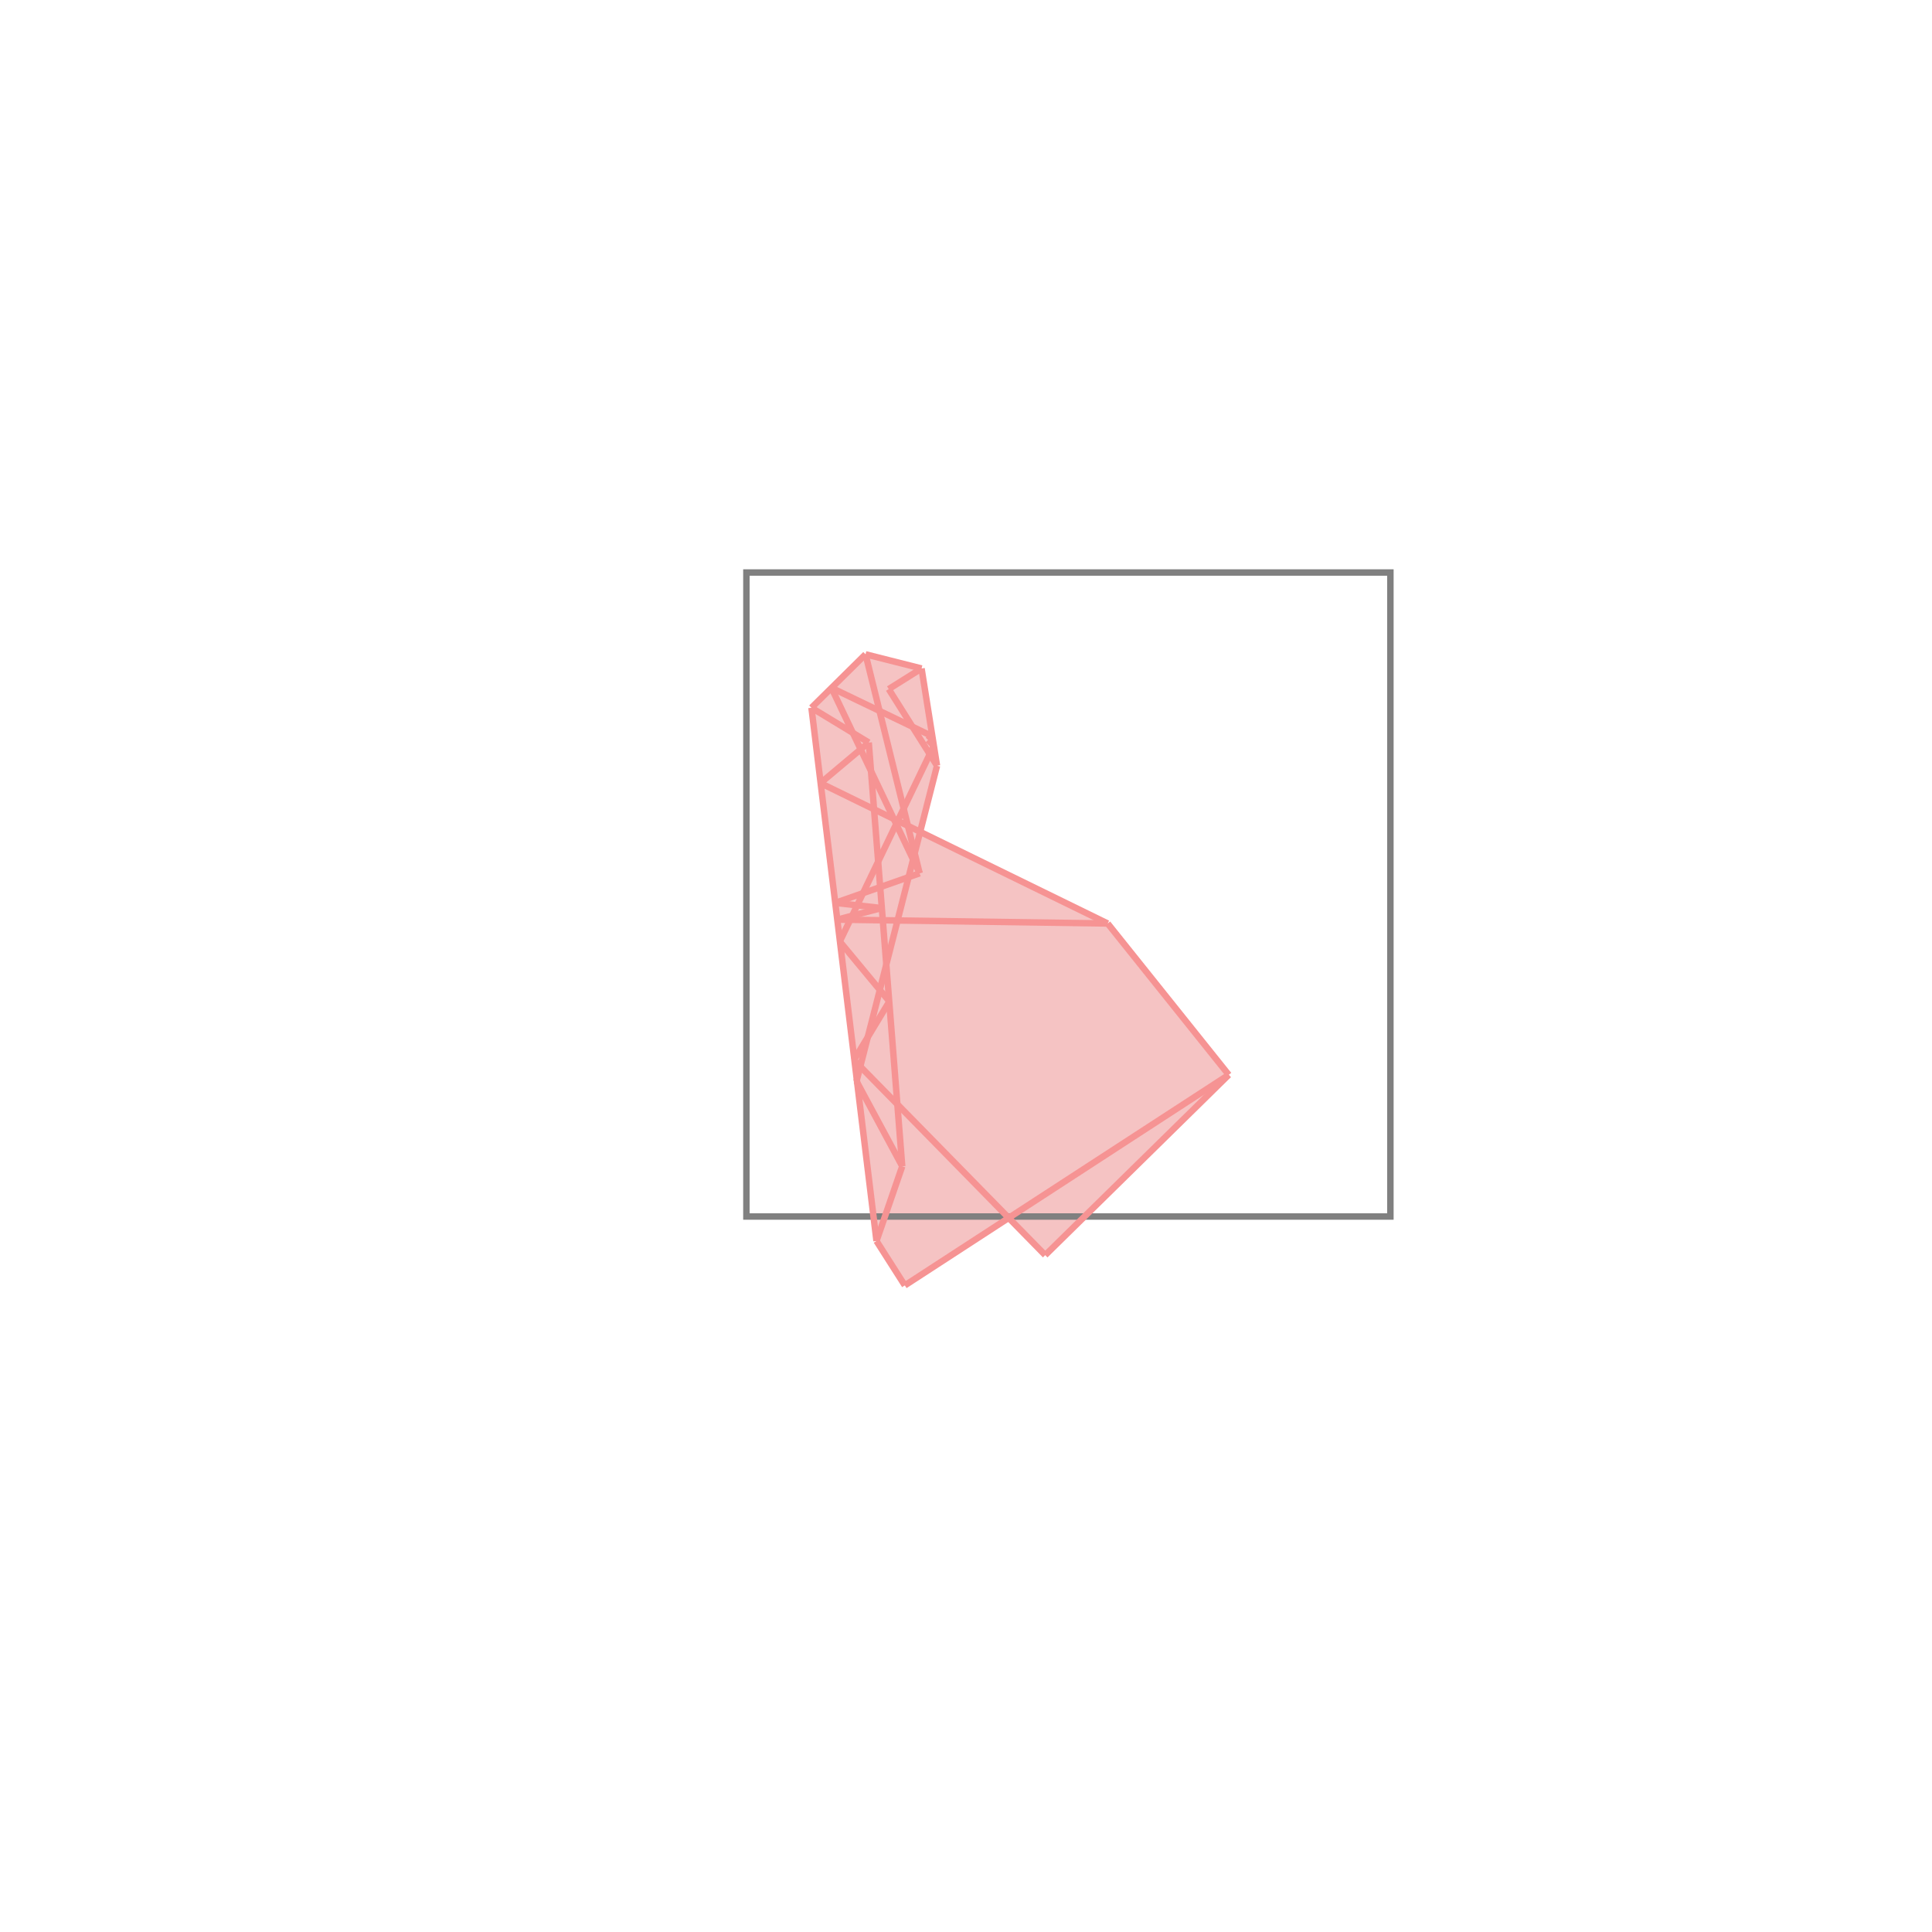 <svg xmlns="http://www.w3.org/2000/svg" viewBox="-1.5 -1.5 3 3">
<g transform="scale(1, -1)">
<path d="M-0.095 -0.496 L0.066 -0.391 L0.123 -0.449 L0.408 -0.169 L0.22 0.066 L-0.071 0.209 L-0.045 0.311 L-0.069 0.462 L-0.156 0.484 L-0.24 0.401 L-0.139 -0.427 z " fill="rgb(245,195,195)" />
<path d="M-0.341 -0.389 L0.659 -0.389 L0.659 0.611 L-0.341 0.611  z" fill="none" stroke="rgb(128,128,128)" stroke-width="0.01" />
<line x1="0.123" y1="-0.449" x2="0.408" y2="-0.169" style="stroke:rgb(246,147,147);stroke-width:0.01" />
<line x1="-0.095" y1="-0.496" x2="0.408" y2="-0.169" style="stroke:rgb(246,147,147);stroke-width:0.01" />
<line x1="-0.139" y1="-0.427" x2="-0.099" y2="-0.311" style="stroke:rgb(246,147,147);stroke-width:0.01" />
<line x1="-0.17" y1="-0.179" x2="-0.045" y2="0.311" style="stroke:rgb(246,147,147);stroke-width:0.01" />
<line x1="-0.174" y1="-0.146" x2="-0.119" y2="-0.055" style="stroke:rgb(246,147,147);stroke-width:0.01" />
<line x1="-0.099" y1="-0.311" x2="-0.151" y2="0.347" style="stroke:rgb(246,147,147);stroke-width:0.01" />
<line x1="-0.196" y1="0.038" x2="-0.05" y2="0.342" style="stroke:rgb(246,147,147);stroke-width:0.01" />
<line x1="-0.139" y1="-0.427" x2="-0.24" y2="0.401" style="stroke:rgb(246,147,147);stroke-width:0.01" />
<line x1="-0.045" y1="0.311" x2="-0.069" y2="0.462" style="stroke:rgb(246,147,147);stroke-width:0.01" />
<line x1="-0.095" y1="-0.496" x2="-0.139" y2="-0.427" style="stroke:rgb(246,147,147);stroke-width:0.01" />
<line x1="-0.072" y1="0.144" x2="-0.156" y2="0.484" style="stroke:rgb(246,147,147);stroke-width:0.01" />
<line x1="-0.099" y1="-0.311" x2="-0.17" y2="-0.179" style="stroke:rgb(246,147,147);stroke-width:0.01" />
<line x1="-0.072" y1="0.144" x2="-0.209" y2="0.432" style="stroke:rgb(246,147,147);stroke-width:0.01" />
<line x1="0.123" y1="-0.449" x2="-0.174" y2="-0.146" style="stroke:rgb(246,147,147);stroke-width:0.01" />
<line x1="-0.119" y1="-0.055" x2="-0.196" y2="0.038" style="stroke:rgb(246,147,147);stroke-width:0.01" />
<line x1="-0.059" y1="0.351" x2="-0.053" y2="0.357" style="stroke:rgb(246,147,147);stroke-width:0.01" />
<line x1="-0.045" y1="0.311" x2="-0.12" y2="0.43" style="stroke:rgb(246,147,147);stroke-width:0.01" />
<line x1="-0.226" y1="0.284" x2="-0.151" y2="0.347" style="stroke:rgb(246,147,147);stroke-width:0.01" />
<line x1="-0.24" y1="0.401" x2="-0.156" y2="0.484" style="stroke:rgb(246,147,147);stroke-width:0.01" />
<line x1="-0.203" y1="0.098" x2="-0.072" y2="0.144" style="stroke:rgb(246,147,147);stroke-width:0.01" />
<line x1="-0.2" y1="0.072" x2="-0.131" y2="0.09" style="stroke:rgb(246,147,147);stroke-width:0.01" />
<line x1="0.408" y1="-0.169" x2="0.22" y2="0.066" style="stroke:rgb(246,147,147);stroke-width:0.01" />
<line x1="0.22" y1="0.066" x2="-0.2" y2="0.072" style="stroke:rgb(246,147,147);stroke-width:0.01" />
<line x1="-0.12" y1="0.43" x2="-0.069" y2="0.462" style="stroke:rgb(246,147,147);stroke-width:0.01" />
<line x1="-0.05" y1="0.342" x2="-0.059" y2="0.351" style="stroke:rgb(246,147,147);stroke-width:0.01" />
<line x1="-0.131" y1="0.09" x2="-0.203" y2="0.098" style="stroke:rgb(246,147,147);stroke-width:0.01" />
<line x1="0.22" y1="0.066" x2="-0.226" y2="0.284" style="stroke:rgb(246,147,147);stroke-width:0.01" />
<line x1="-0.151" y1="0.347" x2="-0.24" y2="0.401" style="stroke:rgb(246,147,147);stroke-width:0.01" />
<line x1="-0.053" y1="0.357" x2="-0.209" y2="0.432" style="stroke:rgb(246,147,147);stroke-width:0.01" />
<line x1="-0.069" y1="0.462" x2="-0.156" y2="0.484" style="stroke:rgb(246,147,147);stroke-width:0.01" />
</g>
</svg>
